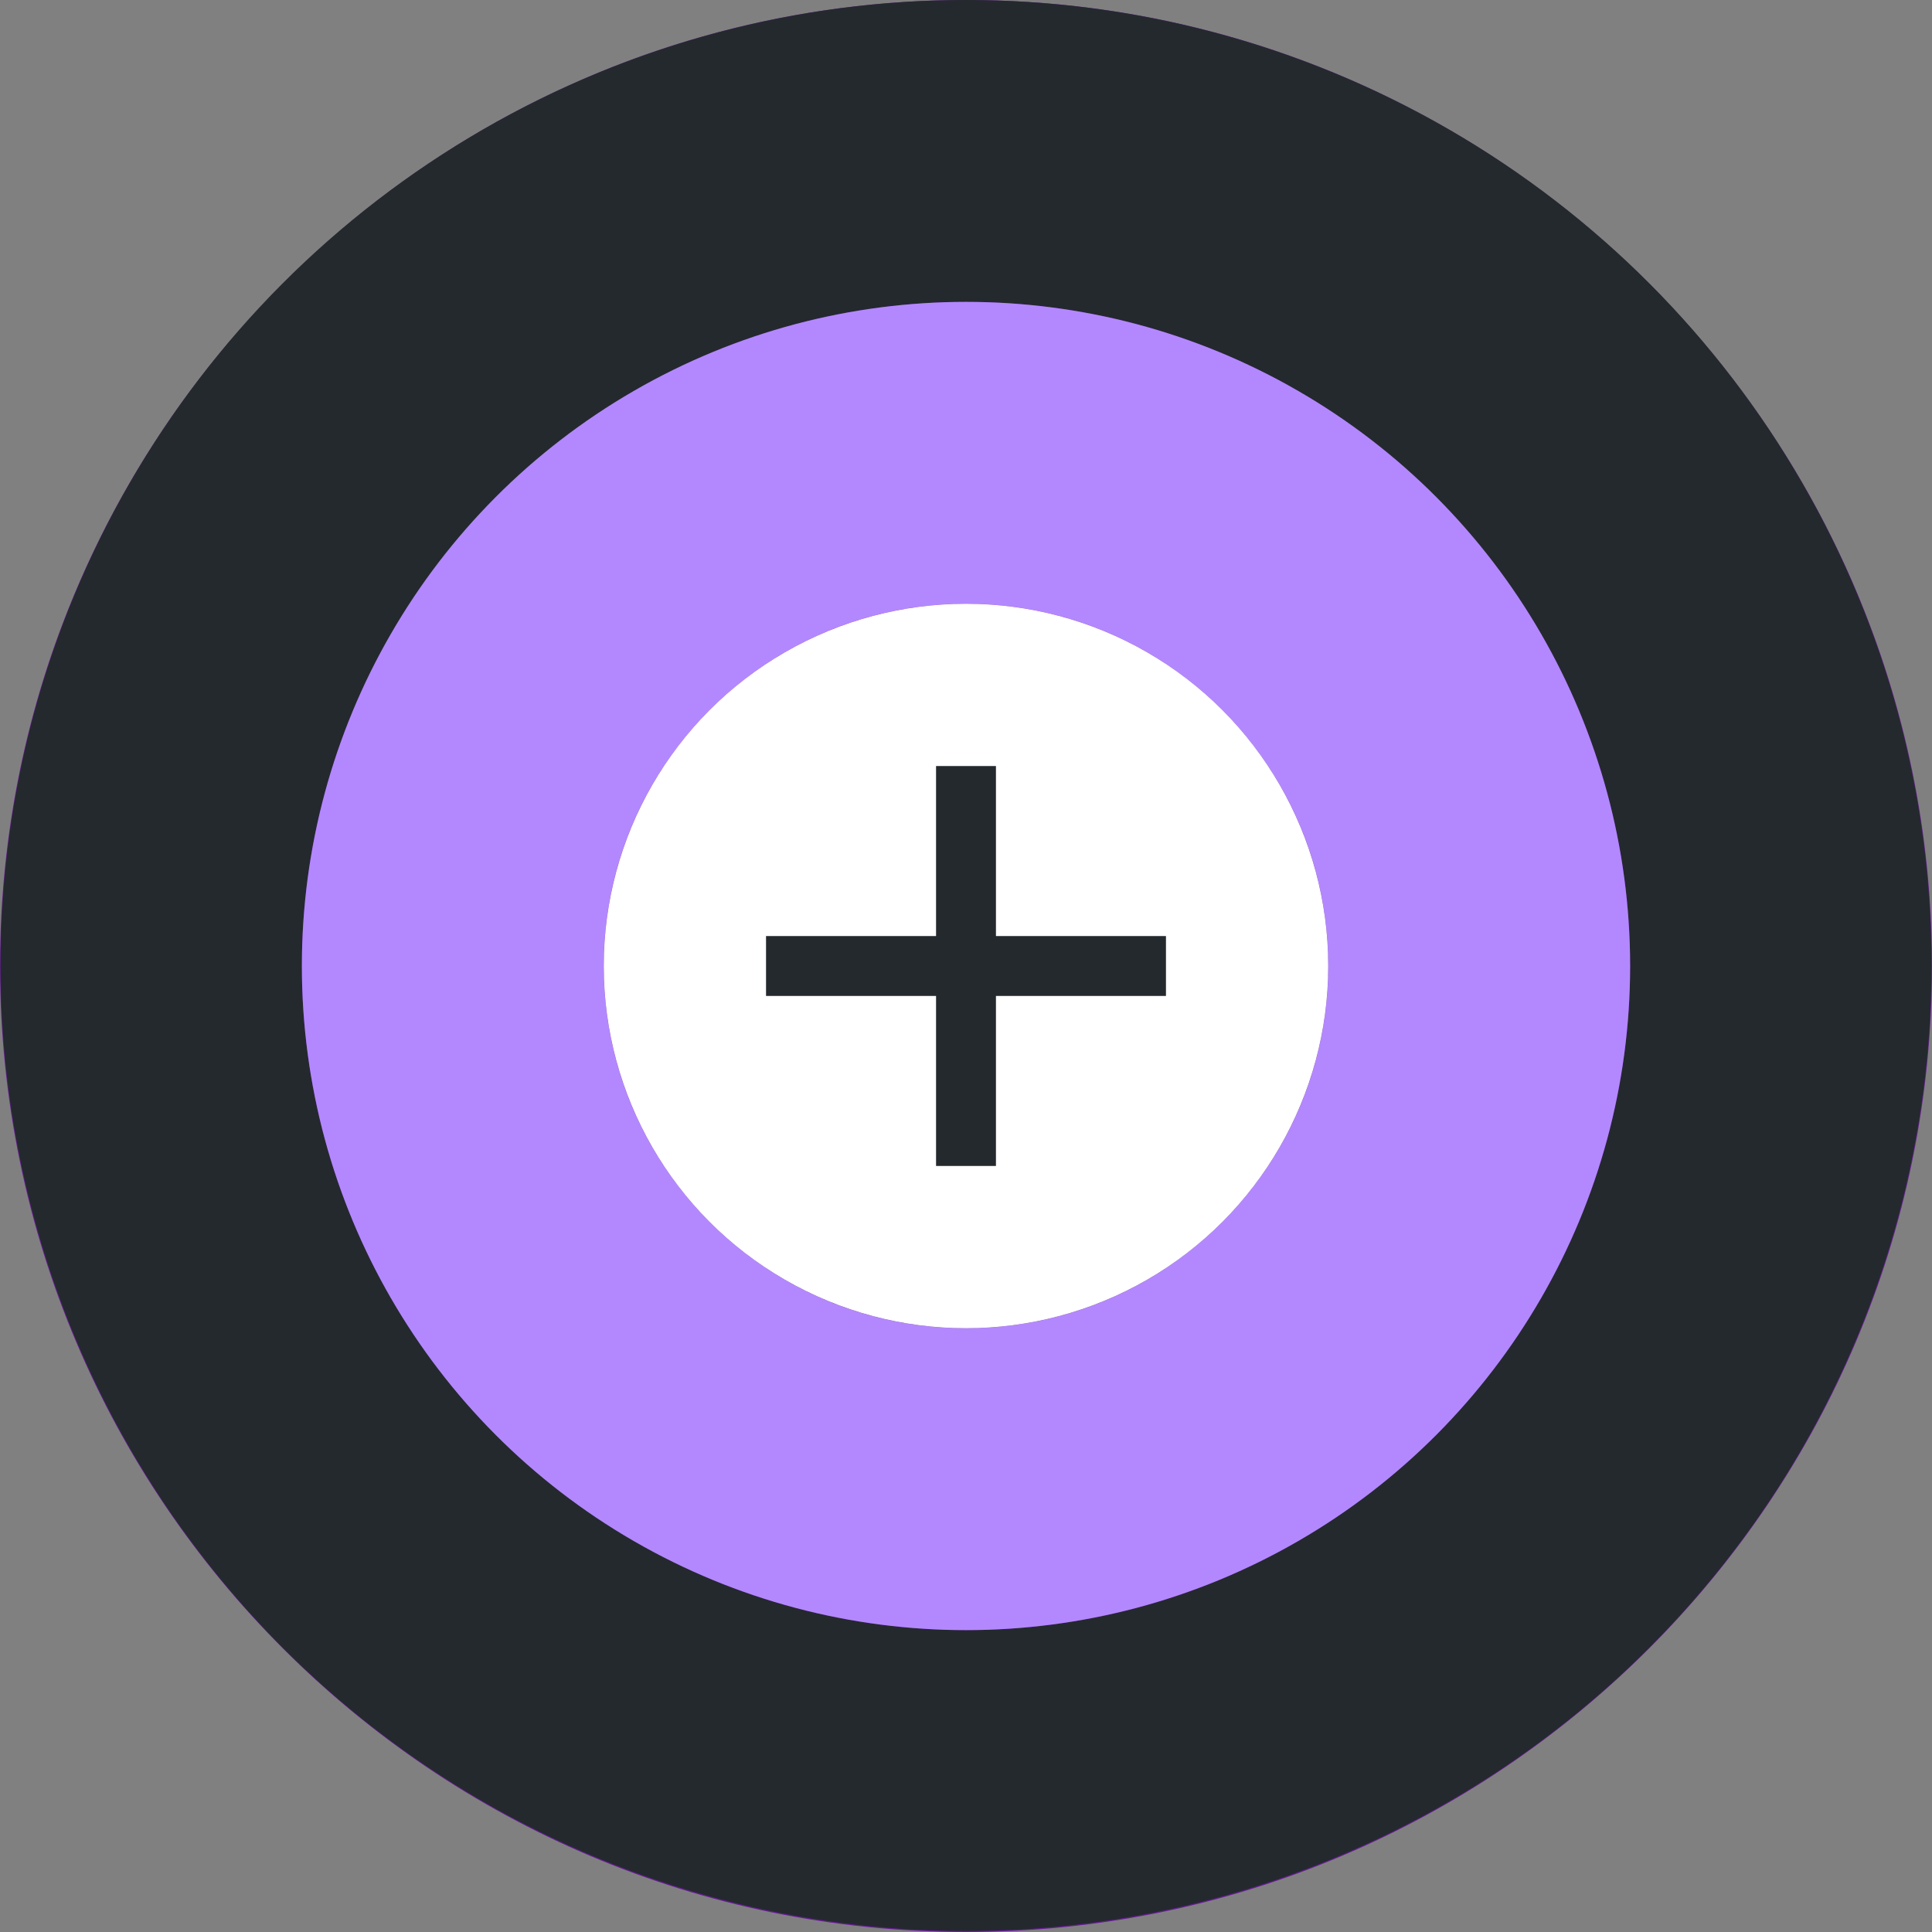<?xml version="1.0" encoding="utf-8"?>
<!-- Generator: Adobe Illustrator 25.0.1, SVG Export Plug-In . SVG Version: 6.00 Build 0)  -->
<svg version="1.1" id="Capa_1" xmlns="http://www.w3.org/2000/svg" xmlns:xlink="http://www.w3.org/1999/xlink" x="0px" y="0px"
	 viewBox="0 0 400 400" style="enable-background:new 0 0 400 400;" xml:space="preserve">
<rect x="0" y="0" width="400" height="400" fill="#808080" stroke="none"/>
<style type="text/css">
	.st0{fill:#6A1B9A;}
	.st1{fill:#24292e;}
	.st2{fill:#B388FF;}
	.st3{fill:#FFFFFF;}
</style>
<g>
	<g>
		<path class="st0" d="M200,400C89.7,400,0,310.3,0,200S89.7,0,200,0s200,89.7,200,200S310.3,400,200,400z"/>
		<circle class="st1" cx="200" cy="199.9" r="199.9"/>
	</g>
</g>
<g>
	<g>
		<path class="st0" d="M200,337.5c-75.8,0-137.5-61.7-137.5-137.5S124.2,62.5,200,62.5S337.5,124.2,337.5,200S275.8,337.5,200,337.5
			z"/>
		<circle class="st2" cx="200" cy="200" r="137.5"/>
	</g>
</g>
<g>
	<g>
		<path class="st0" d="M200,275c-41.4,0-75-33.6-75-75s33.6-75,75-75s75,33.6,75,75S241.4,275,200,275z"/>
		<circle class="st3" cx="200" cy="200" r="75"/>
	</g>
</g>
<rect x="193.8" y="158.6" class="st1" width="12.4" height="82.8"/>
<rect x="158.6" y="193.8" class="st1" width="82.8" height="12.4"/>
</svg>
